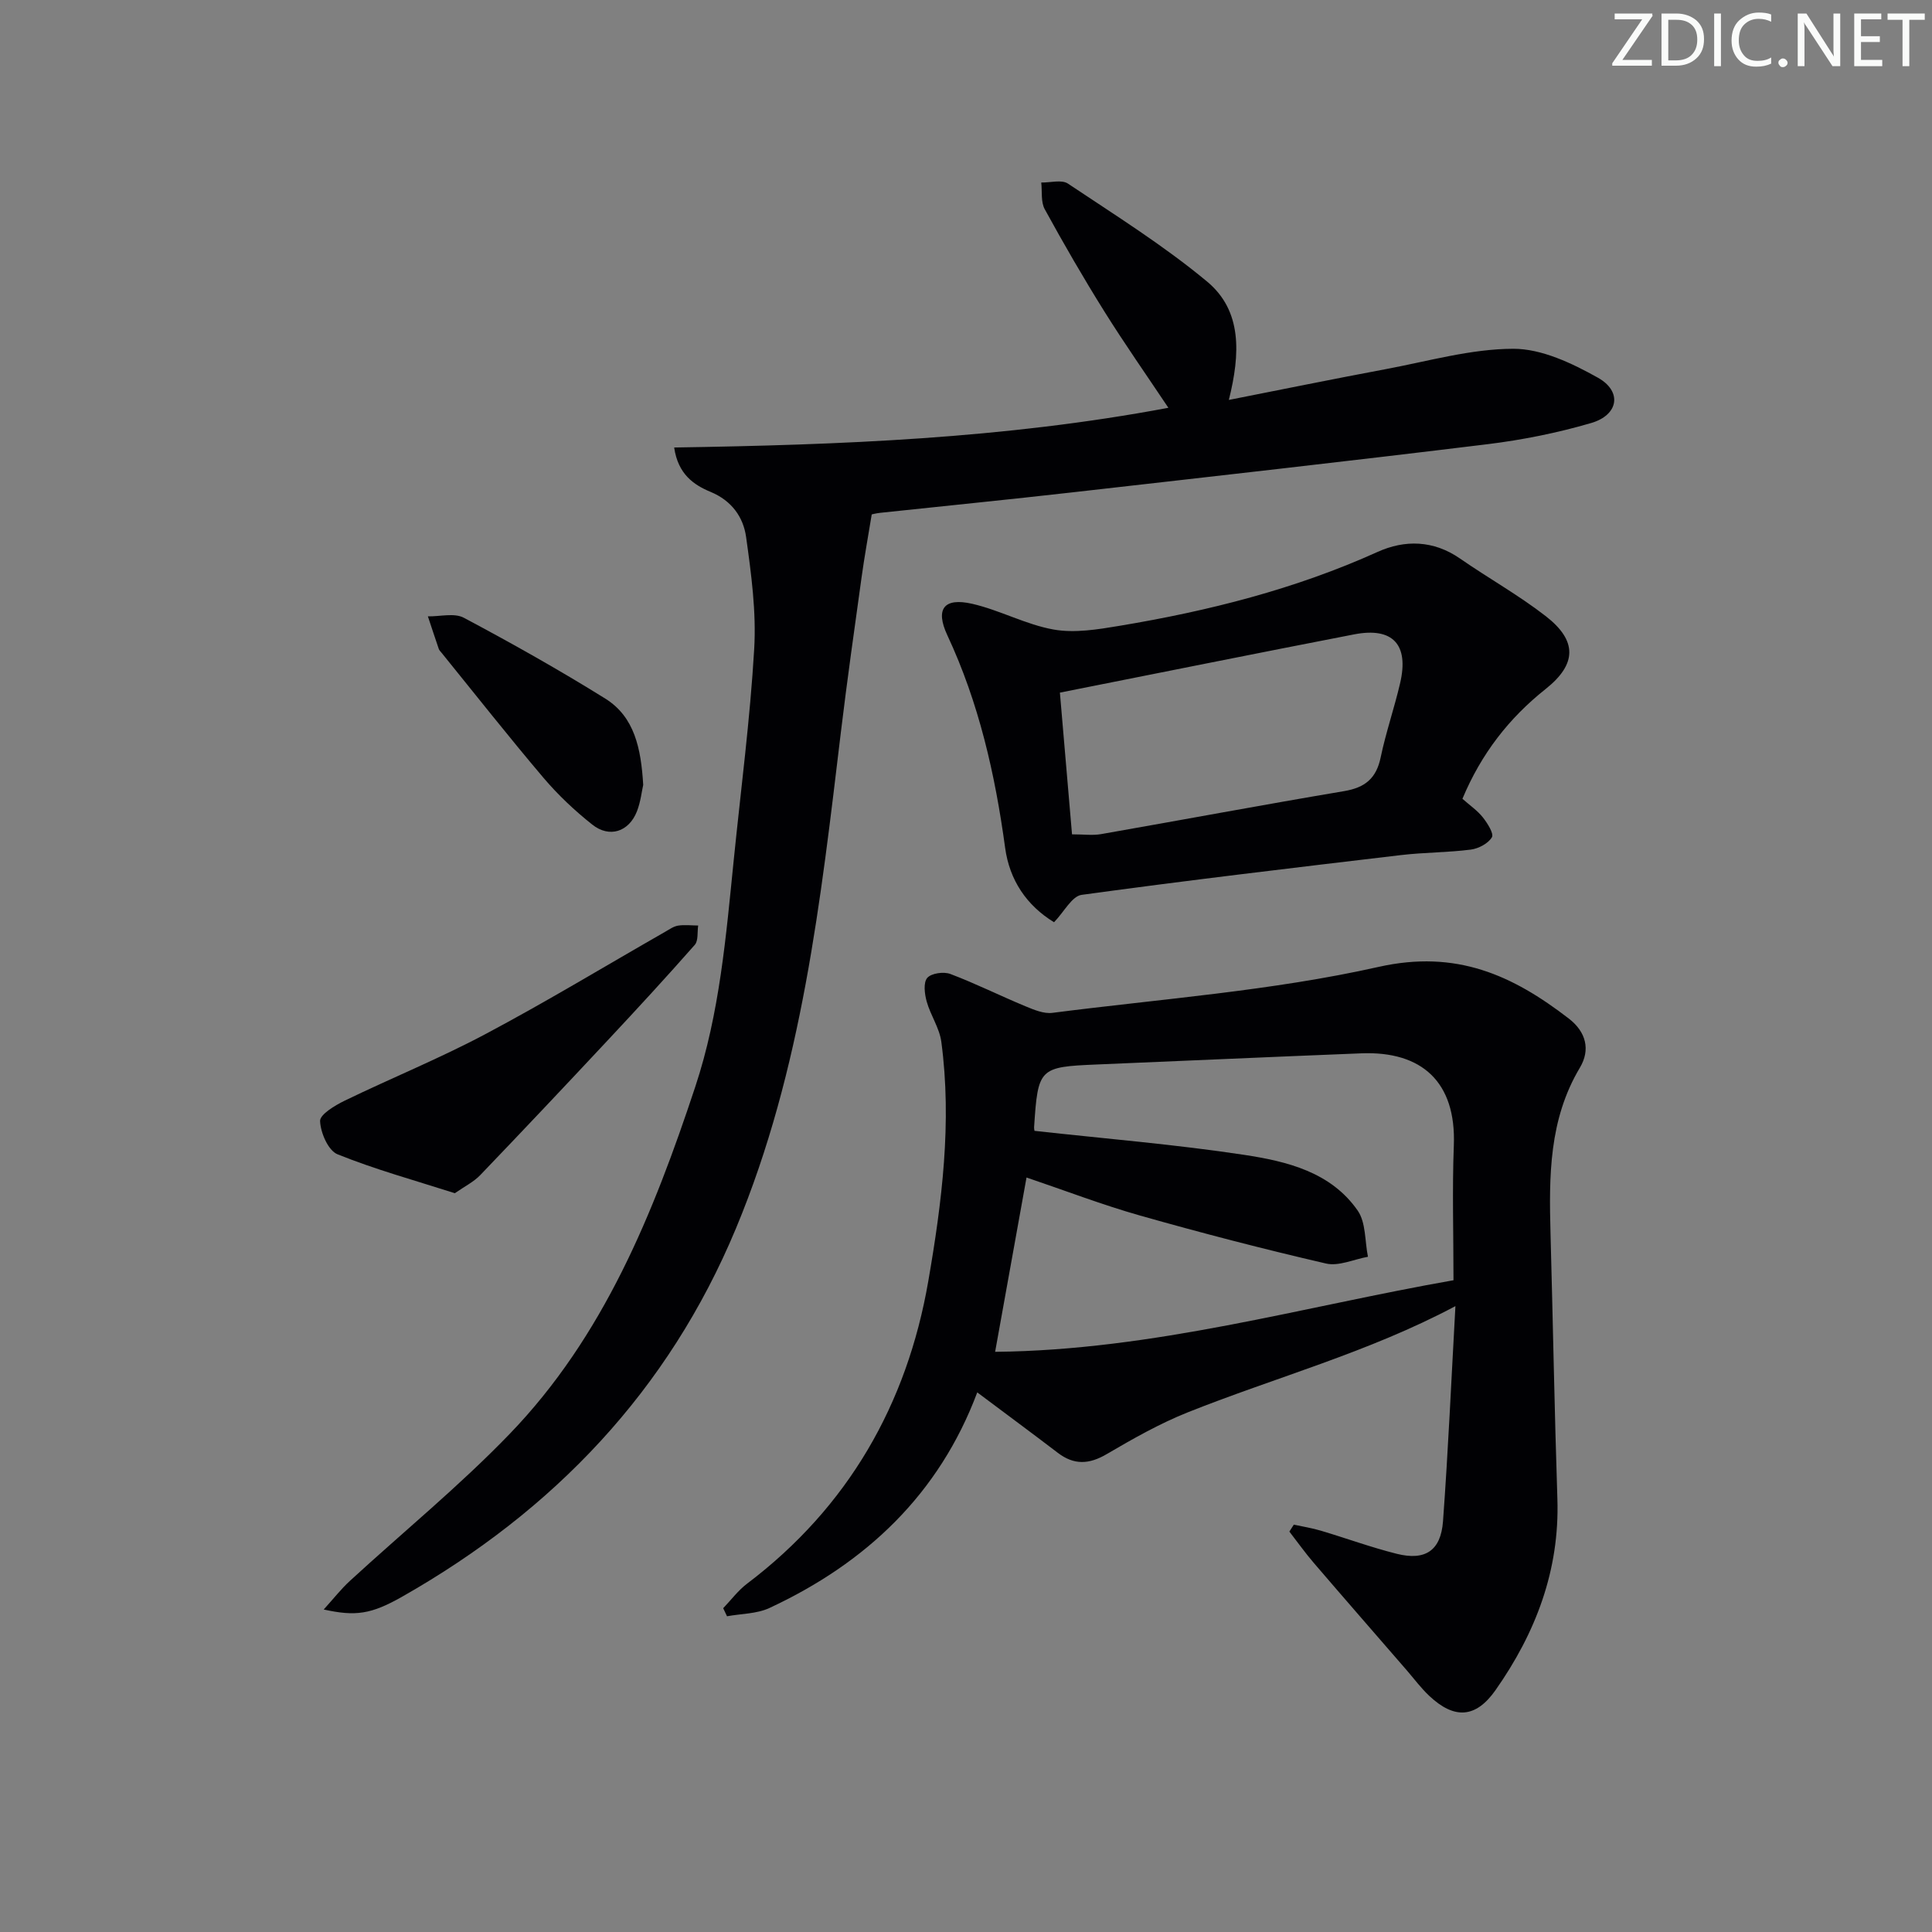<svg enable-background="new 0 0 400 400" viewBox="0 0 400 400" xmlns="http://www.w3.org/2000/svg"><rect x="0" y="0" width="400" height="400" fill="#808080" stroke="none"/><g fill="#fafbfa"><path d="m342.2 3.2-6.3 9.2h6.1v1.2h-8.2v-.5l6.2-9.1h-5.7v-1.2h7.8v.4z"/><path d="m344 13.7v-10.9h3.1c1.6 0 3 .5 4.1 1.4 1.1 1 1.6 2.2 1.6 3.9s-.5 3-1.6 4-2.5 1.5-4.2 1.5h-3zm1.4-9.6v8.4h1.6c1.4 0 2.5-.4 3.2-1.1.8-.8 1.2-1.8 1.2-3.2s-.4-2.4-1.2-3.1-1.8-1-3.1-1z"/><path d="m356.3 2.8v10.9h-1.4v-10.9z"/><path d="m366.6 13.2c-.8.4-1.8.6-3 .6-1.6 0-2.8-.5-3.7-1.5s-1.4-2.3-1.4-3.9c0-1.7.5-3.2 1.6-4.2s2.4-1.6 4-1.6c1 0 1.9.1 2.6.4v1.5c-.8-.4-1.6-.6-2.6-.6-1.2 0-2.2.4-3 1.2s-1.1 1.9-1.1 3.3c0 1.3.4 2.3 1.1 3.1s1.6 1.1 2.8 1.1c1.1 0 2-.2 2.8-.7v1.3z"/><path d="m368.2 13c0-.3.1-.5.3-.6.2-.2.4-.3.6-.3.3 0 .5.1.7.3s.3.4.3.6-.1.5-.3.6c-.2.2-.4.3-.7.3s-.5-.1-.6-.3c-.2-.2-.3-.4-.3-.6z"/><path d="m381.1 13.7h-1.7l-5.5-8.4c-.2-.2-.3-.5-.4-.7 0 .2.1.8.1 1.5v7.6h-1.4v-10.9h1.8l5.3 8.3c.3.4.4.6.4.8 0-.3-.1-.8-.1-1.6v-7.5h1.4v10.9z"/><path d="m389.7 13.7h-5.8v-10.9h5.6v1.2h-4.2v3.5h3.9v1.2h-3.9v3.7h4.4z"/><path d="m398.4 4.1h-3.1v9.6h-1.4v-9.6h-3.1v-1.3h7.7v1.3z"/></g><path d="m267.87 315.66c1.86.41 3.76.7 5.59 1.25 5.25 1.56 10.42 3.46 15.73 4.79 5.89 1.47 9.12-.65 9.57-6.74 1.08-14.73 1.73-29.49 2.57-44.54-18.07 9.6-37.16 14.71-55.39 21.98-5.84 2.33-11.38 5.48-16.83 8.67-3.63 2.13-6.74 2.28-10.09-.27-5.41-4.13-10.9-8.18-16.69-12.52-7.9 21.07-23 35.32-43.03 44.64-2.62 1.22-5.84 1.17-8.78 1.71-.26-.56-.53-1.11-.79-1.67 1.64-1.71 3.09-3.68 4.96-5.09 20.93-15.84 33.1-37.17 37.5-62.61 2.82-16.3 4.93-32.9 2.7-49.57-.38-2.86-2.24-5.49-3.03-8.34-.44-1.57-.72-3.92.12-4.89s3.41-1.33 4.78-.81c5.26 1.99 10.32 4.52 15.53 6.68 1.77.73 3.81 1.6 5.6 1.37 22.55-2.9 45.4-4.55 67.51-9.51 16.11-3.62 27.74 1.7 39.4 10.69 3.61 2.78 4.5 6.48 2.3 10.17-6.42 10.75-6.4 22.49-6.08 34.37.5 18.3.82 36.61 1.42 54.91.48 14.77-4.49 27.74-12.79 39.57-4.11 5.86-8.54 6.1-13.75 1.2-1.69-1.59-3.09-3.48-4.61-5.24-6.43-7.42-12.88-14.81-19.27-22.26-1.79-2.08-3.38-4.33-5.07-6.5.29-.48.6-.96.92-1.44zm-53.69-81.53c14.79 1.64 29.18 2.81 43.41 4.97 8.83 1.34 17.94 3.54 23.5 11.53 1.73 2.48 1.47 6.34 2.13 9.57-2.91.52-6.04 2.01-8.68 1.4-12.9-2.98-25.72-6.31-38.46-9.92-7.9-2.24-15.59-5.2-23.55-7.89-2.14 11.91-4.19 23.26-6.5 36.09 32.8-.32 63.76-9.36 94.9-14.82 0-9.67-.28-18.8.07-27.91.51-13.18-6.67-19.55-19.11-19.07-18.27.72-36.54 1.55-54.8 2.31-11.94.5-12.19.73-12.99 12.97-.02.32.07.65.08.77z" fill="#010104"/><path d="m67.02 333.23c2.06-2.27 3.6-4.25 5.42-5.92 11.02-10.13 22.67-19.64 33.04-30.39 19.53-20.23 29.78-45.69 38.46-71.89 5.07-15.29 6.37-31.18 7.98-47.04 1.47-14.55 3.38-29.07 4.23-43.65.45-7.68-.61-15.52-1.68-23.18-.58-4.1-2.97-7.5-7.35-9.32-3.47-1.44-6.74-3.65-7.54-9.19 34.32-.54 68.32-1.83 102.32-8.22-4.58-6.86-9.11-13.31-13.28-19.99-4.32-6.91-8.4-13.97-12.31-21.11-.84-1.52-.52-3.68-.73-5.54 1.87.04 4.21-.65 5.52.22 9.77 6.53 19.81 12.8 28.82 20.29 7.26 6.04 6.89 14.93 4.5 24.5 11.2-2.21 21.84-4.38 32.52-6.38 8.77-1.64 17.58-4.19 26.37-4.21 5.87-.01 12.16 2.99 17.52 5.99 5.08 2.85 4.28 7.72-1.39 9.38-6.97 2.04-14.19 3.49-21.41 4.38-28.68 3.51-57.4 6.73-86.12 9.99-13.2 1.5-26.42 2.81-39.63 4.22-.96.1-1.9.36-1.8.34-.77 4.71-1.52 8.82-2.09 12.95-1.48 10.66-2.99 21.32-4.28 32.01-4.2 34.94-8.03 69.96-21.74 102.86-13.98 33.56-37.69 58.4-69.06 76.22-6.48 3.69-9.69 4.13-16.29 2.68z" fill="#010104"/><path d="m302.78 165.38c1.57 1.39 3.12 2.45 4.23 3.85.95 1.21 2.32 3.36 1.87 4.12-.77 1.29-2.76 2.34-4.36 2.55-4.77.61-9.63.57-14.41 1.13-22.07 2.61-44.15 5.22-66.17 8.24-2.02.28-3.63 3.52-5.71 5.67-5.68-3.47-9.22-8.71-10.13-15.42-2.07-15.21-5.42-30-11.96-43.99-2.55-5.46-.71-7.86 5.14-6.52 5.73 1.31 11.12 4.31 16.87 5.33 4.37.77 9.14-.02 13.63-.77 18.38-3.06 36.34-7.58 53.43-15.3 5.63-2.55 11.58-2.44 17.07 1.37 5.87 4.07 12.16 7.58 17.78 11.95 6.5 5.06 6.44 9.9-.04 15.05-7.61 6.05-13.32 13.38-17.24 22.74zm-80.83 7.36c2.4 0 4.24.26 5.99-.04 16.8-2.94 33.56-6.08 50.37-8.91 4.31-.73 6.64-2.64 7.54-6.97 1.08-5.18 2.83-10.22 4.03-15.38 1.87-8-1.52-11.65-9.52-10.1-20.12 3.9-40.21 7.95-60.92 12.06.8 9.28 1.65 19.26 2.51 29.34z" fill="#010104"/><path d="m94.17 247.04c-8.38-2.68-16.52-4.92-24.3-8.06-1.92-.78-3.51-4.47-3.6-6.88-.05-1.36 3.08-3.24 5.1-4.22 9.67-4.69 19.67-8.75 29.15-13.79 12.59-6.69 24.81-14.09 37.19-21.17.86-.49 1.74-1.13 2.68-1.28 1.36-.21 2.77-.03 4.16-.02-.21 1.36.06 3.14-.71 4.01-5.91 6.71-11.96 13.28-18.07 19.81-8.71 9.32-17.47 18.6-26.3 27.81-1.37 1.45-3.28 2.38-5.3 3.79z" fill="#010104"/><path d="m133.17 162.5c-.3 1.31-.53 3.51-1.3 5.48-1.66 4.24-5.69 5.57-9.25 2.74-3.63-2.88-7.07-6.12-10.07-9.65-7.21-8.5-14.11-17.26-21.13-25.92-.21-.26-.48-.51-.58-.81-.77-2.24-1.5-4.48-2.25-6.73 2.5.05 5.47-.76 7.44.29 9.93 5.28 19.75 10.8 29.29 16.74 6.06 3.78 7.4 10.32 7.85 17.86z" fill="#010104"/></svg>
